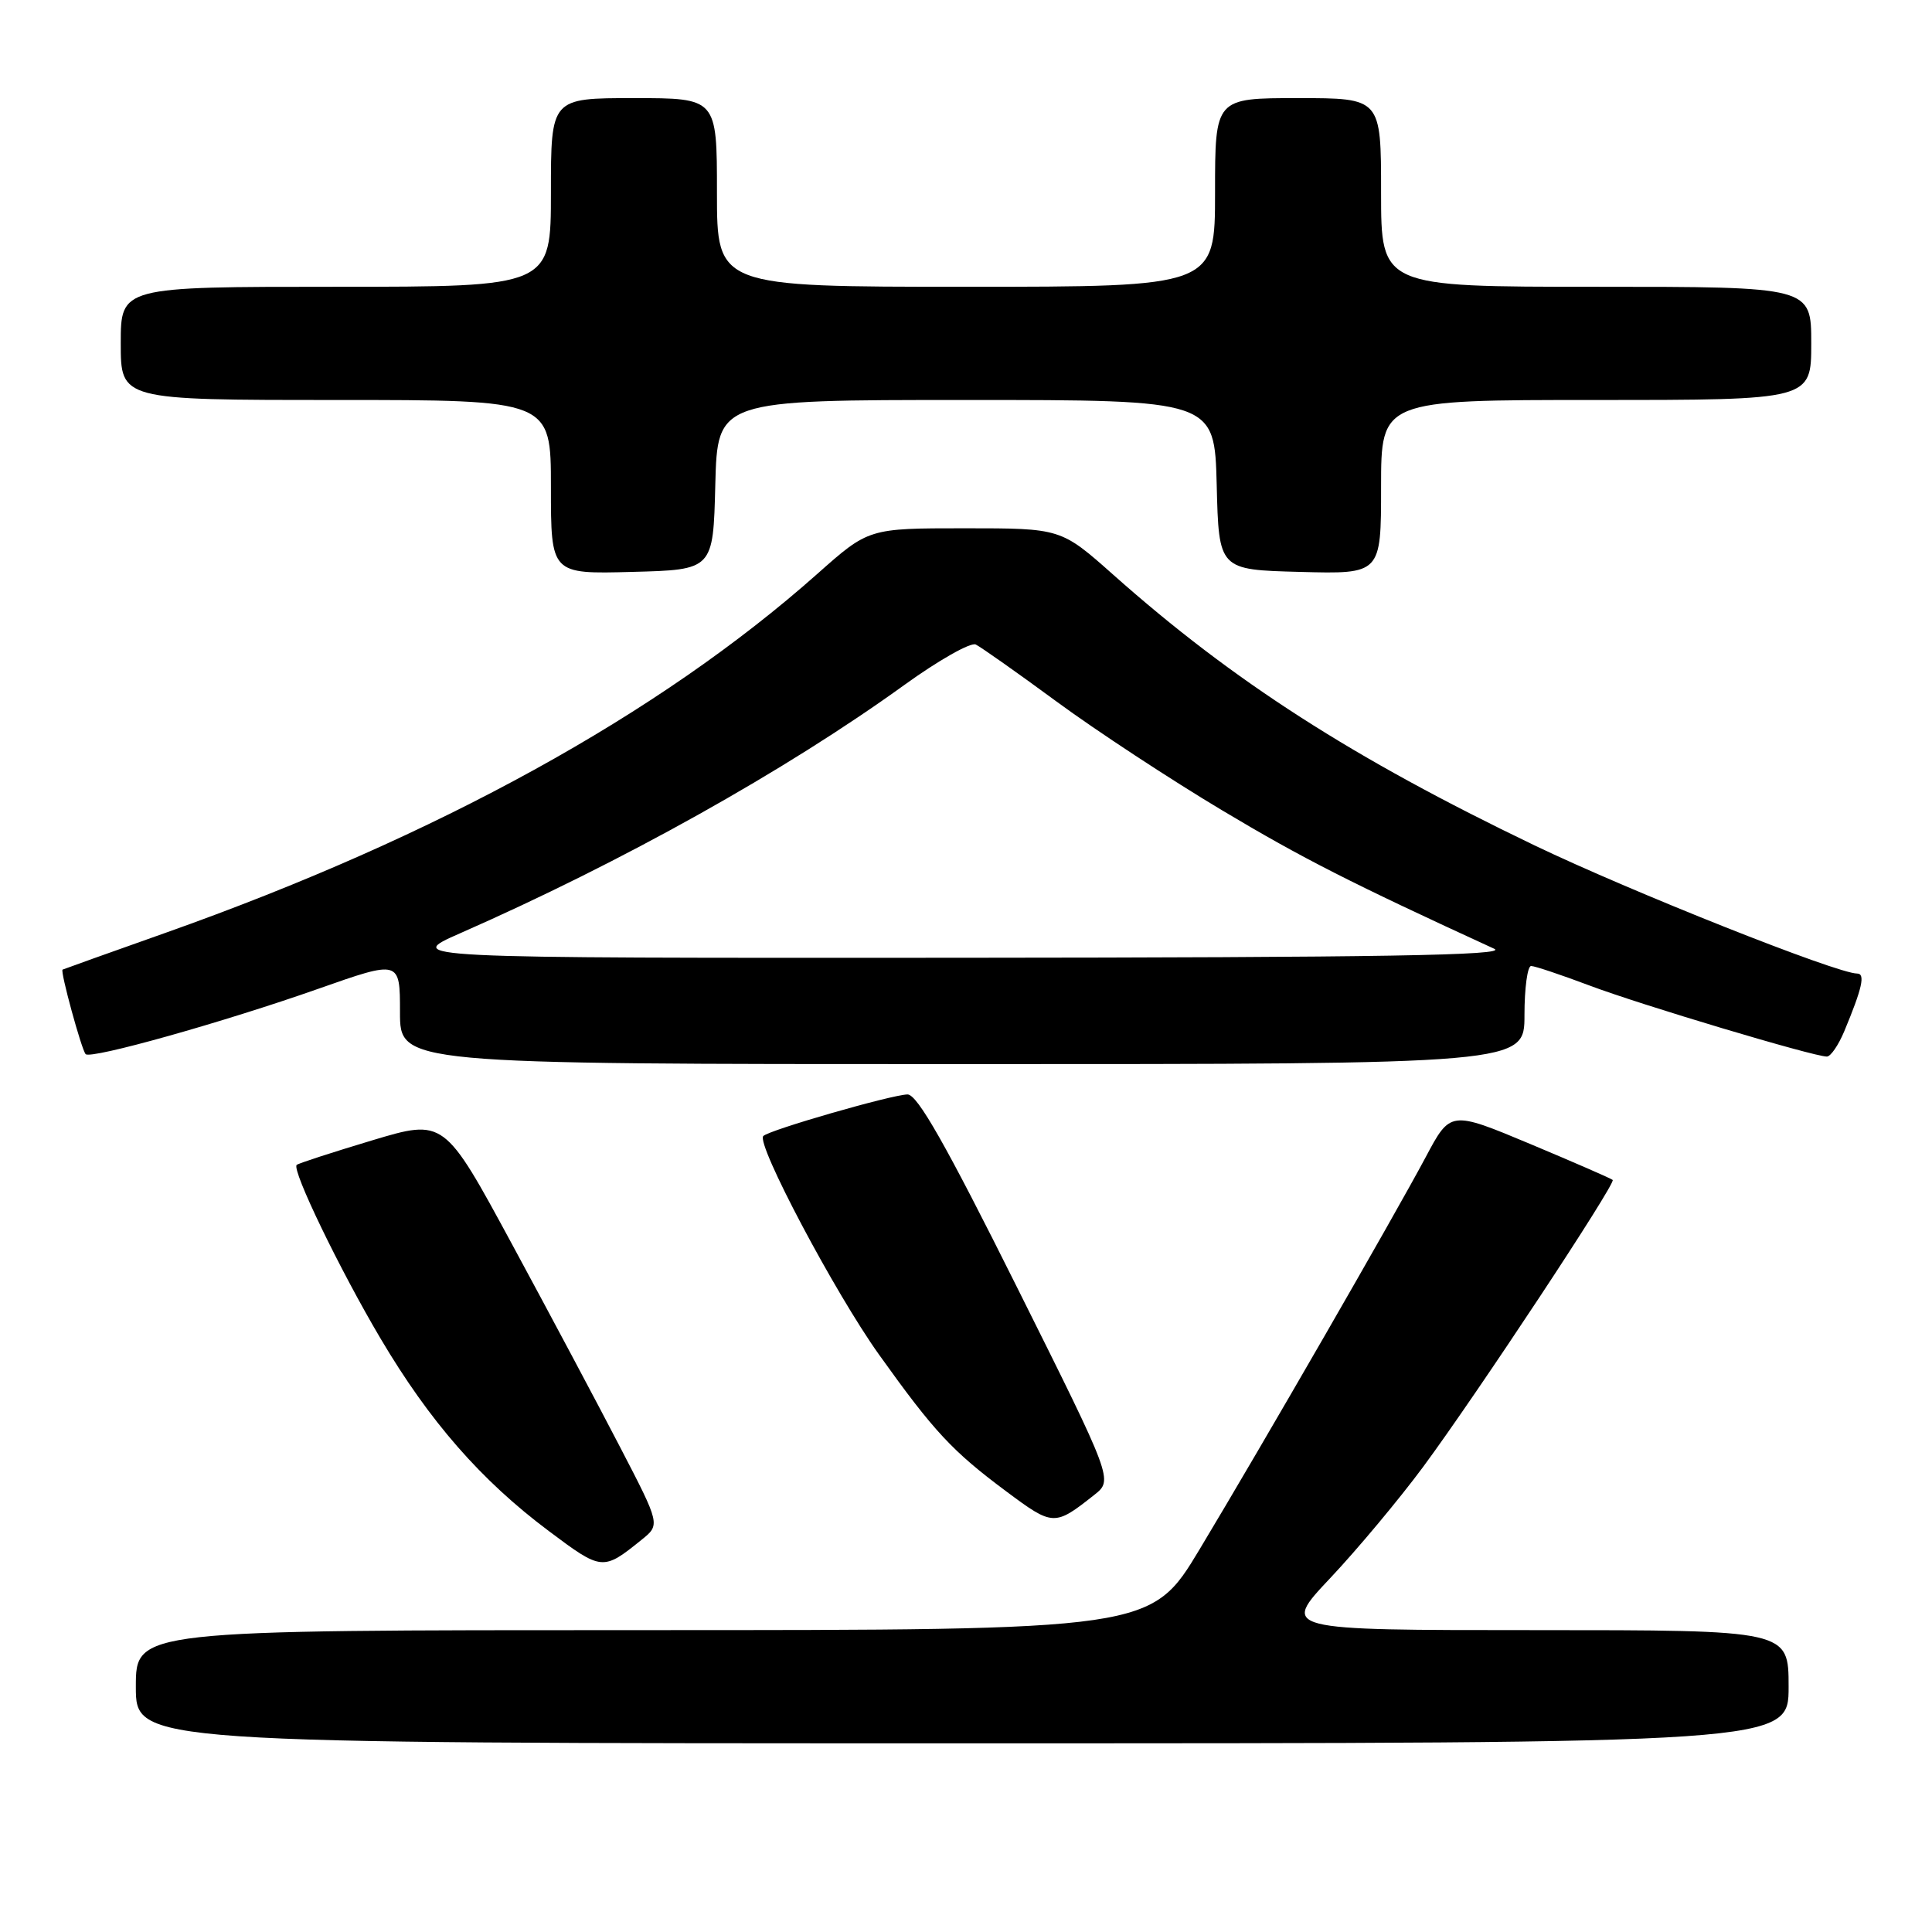 <?xml version="1.0" encoding="UTF-8" standalone="no"?>
<!DOCTYPE svg PUBLIC "-//W3C//DTD SVG 1.1//EN" "http://www.w3.org/Graphics/SVG/1.1/DTD/svg11.dtd" >
<svg xmlns="http://www.w3.org/2000/svg" xmlns:xlink="http://www.w3.org/1999/xlink" version="1.1" viewBox="0 0 256 256">
 <g >
 <path fill="currentColor"
d=" M 237.00 223.50 C 237.00 216.00 237.00 216.00 203.38 216.00 C 169.76 216.00 169.76 216.00 176.26 209.11 C 179.84 205.31 185.38 198.68 188.58 194.36 C 195.64 184.81 214.14 156.81 213.69 156.35 C 213.51 156.17 208.60 154.03 202.78 151.59 C 192.19 147.16 192.19 147.16 188.91 153.33 C 184.66 161.30 167.29 191.43 158.98 205.25 C 152.52 216.00 152.52 216.00 85.26 216.00 C 18.00 216.00 18.00 216.00 18.00 223.50 C 18.00 231.00 18.00 231.00 127.50 231.00 C 237.00 231.00 237.00 231.00 237.00 223.50 Z  M 85.00 204.04 C 87.50 202.03 87.50 202.03 82.17 191.76 C 79.25 186.12 72.80 174.02 67.85 164.87 C 58.85 148.24 58.85 148.24 49.26 151.12 C 43.98 152.71 39.50 154.16 39.31 154.36 C 38.64 155.03 45.02 168.24 50.43 177.37 C 56.92 188.34 63.75 196.16 72.72 202.87 C 79.76 208.15 79.89 208.16 85.00 204.04 Z  M 145.00 198.08 C 147.50 196.10 147.50 196.10 134.75 170.55 C 125.31 151.62 121.55 145.01 120.25 145.02 C 118.18 145.05 101.94 149.72 101.14 150.53 C 100.15 151.52 110.62 171.30 116.48 179.50 C 123.77 189.70 126.17 192.28 133.34 197.62 C 139.54 202.24 139.73 202.25 145.00 198.08 Z  M 202.00 134.50 C 202.00 130.93 202.40 128.00 202.88 128.00 C 203.37 128.00 206.85 129.17 210.63 130.59 C 217.41 133.15 240.31 140.00 242.07 140.00 C 242.57 140.00 243.60 138.50 244.37 136.66 C 246.76 130.93 247.19 129.00 246.08 129.00 C 243.41 129.00 216.09 118.14 203.32 112.01 C 179.21 100.43 163.40 90.27 147.54 76.18 C 140.58 70.00 140.58 70.00 127.84 70.00 C 115.10 70.00 115.10 70.00 108.30 76.04 C 87.37 94.63 57.98 110.82 22.00 123.58 C 14.57 126.21 8.40 128.42 8.29 128.48 C 7.95 128.66 10.82 139.15 11.35 139.68 C 12.05 140.38 29.63 135.44 42.15 131.03 C 53.00 127.21 53.00 127.21 53.00 134.11 C 53.00 141.00 53.00 141.00 127.50 141.00 C 202.00 141.00 202.00 141.00 202.00 134.50 Z  M 94.78 64.25 C 95.07 53.00 95.07 53.00 128.00 53.00 C 160.93 53.00 160.93 53.00 161.22 64.25 C 161.50 75.50 161.50 75.50 172.25 75.78 C 183.00 76.07 183.00 76.07 183.00 64.53 C 183.00 53.00 183.00 53.00 211.50 53.00 C 240.00 53.00 240.00 53.00 240.00 45.50 C 240.00 38.00 240.00 38.00 211.50 38.00 C 183.00 38.00 183.00 38.00 183.00 25.50 C 183.00 13.00 183.00 13.00 172.00 13.00 C 161.00 13.00 161.00 13.00 161.00 25.50 C 161.00 38.00 161.00 38.00 128.00 38.00 C 95.00 38.00 95.00 38.00 95.00 25.50 C 95.00 13.00 95.00 13.00 84.00 13.00 C 73.00 13.00 73.00 13.00 73.00 25.50 C 73.00 38.00 73.00 38.00 44.50 38.00 C 16.00 38.00 16.00 38.00 16.00 45.50 C 16.00 53.00 16.00 53.00 44.50 53.00 C 73.00 53.00 73.00 53.00 73.00 64.53 C 73.00 76.07 73.00 76.07 83.75 75.78 C 94.50 75.50 94.50 75.50 94.78 64.25 Z  M 61.00 123.65 C 82.47 114.21 104.06 102.14 119.79 90.79 C 124.34 87.50 128.62 85.08 129.29 85.40 C 129.95 85.72 134.78 89.12 140.00 92.96 C 145.22 96.80 155.12 103.30 162.00 107.41 C 172.63 113.76 179.01 117.00 198.00 125.72 C 199.91 126.59 183.11 126.87 127.00 126.91 C 53.50 126.95 53.50 126.95 61.00 123.65 Z "/>
</g>
</svg>